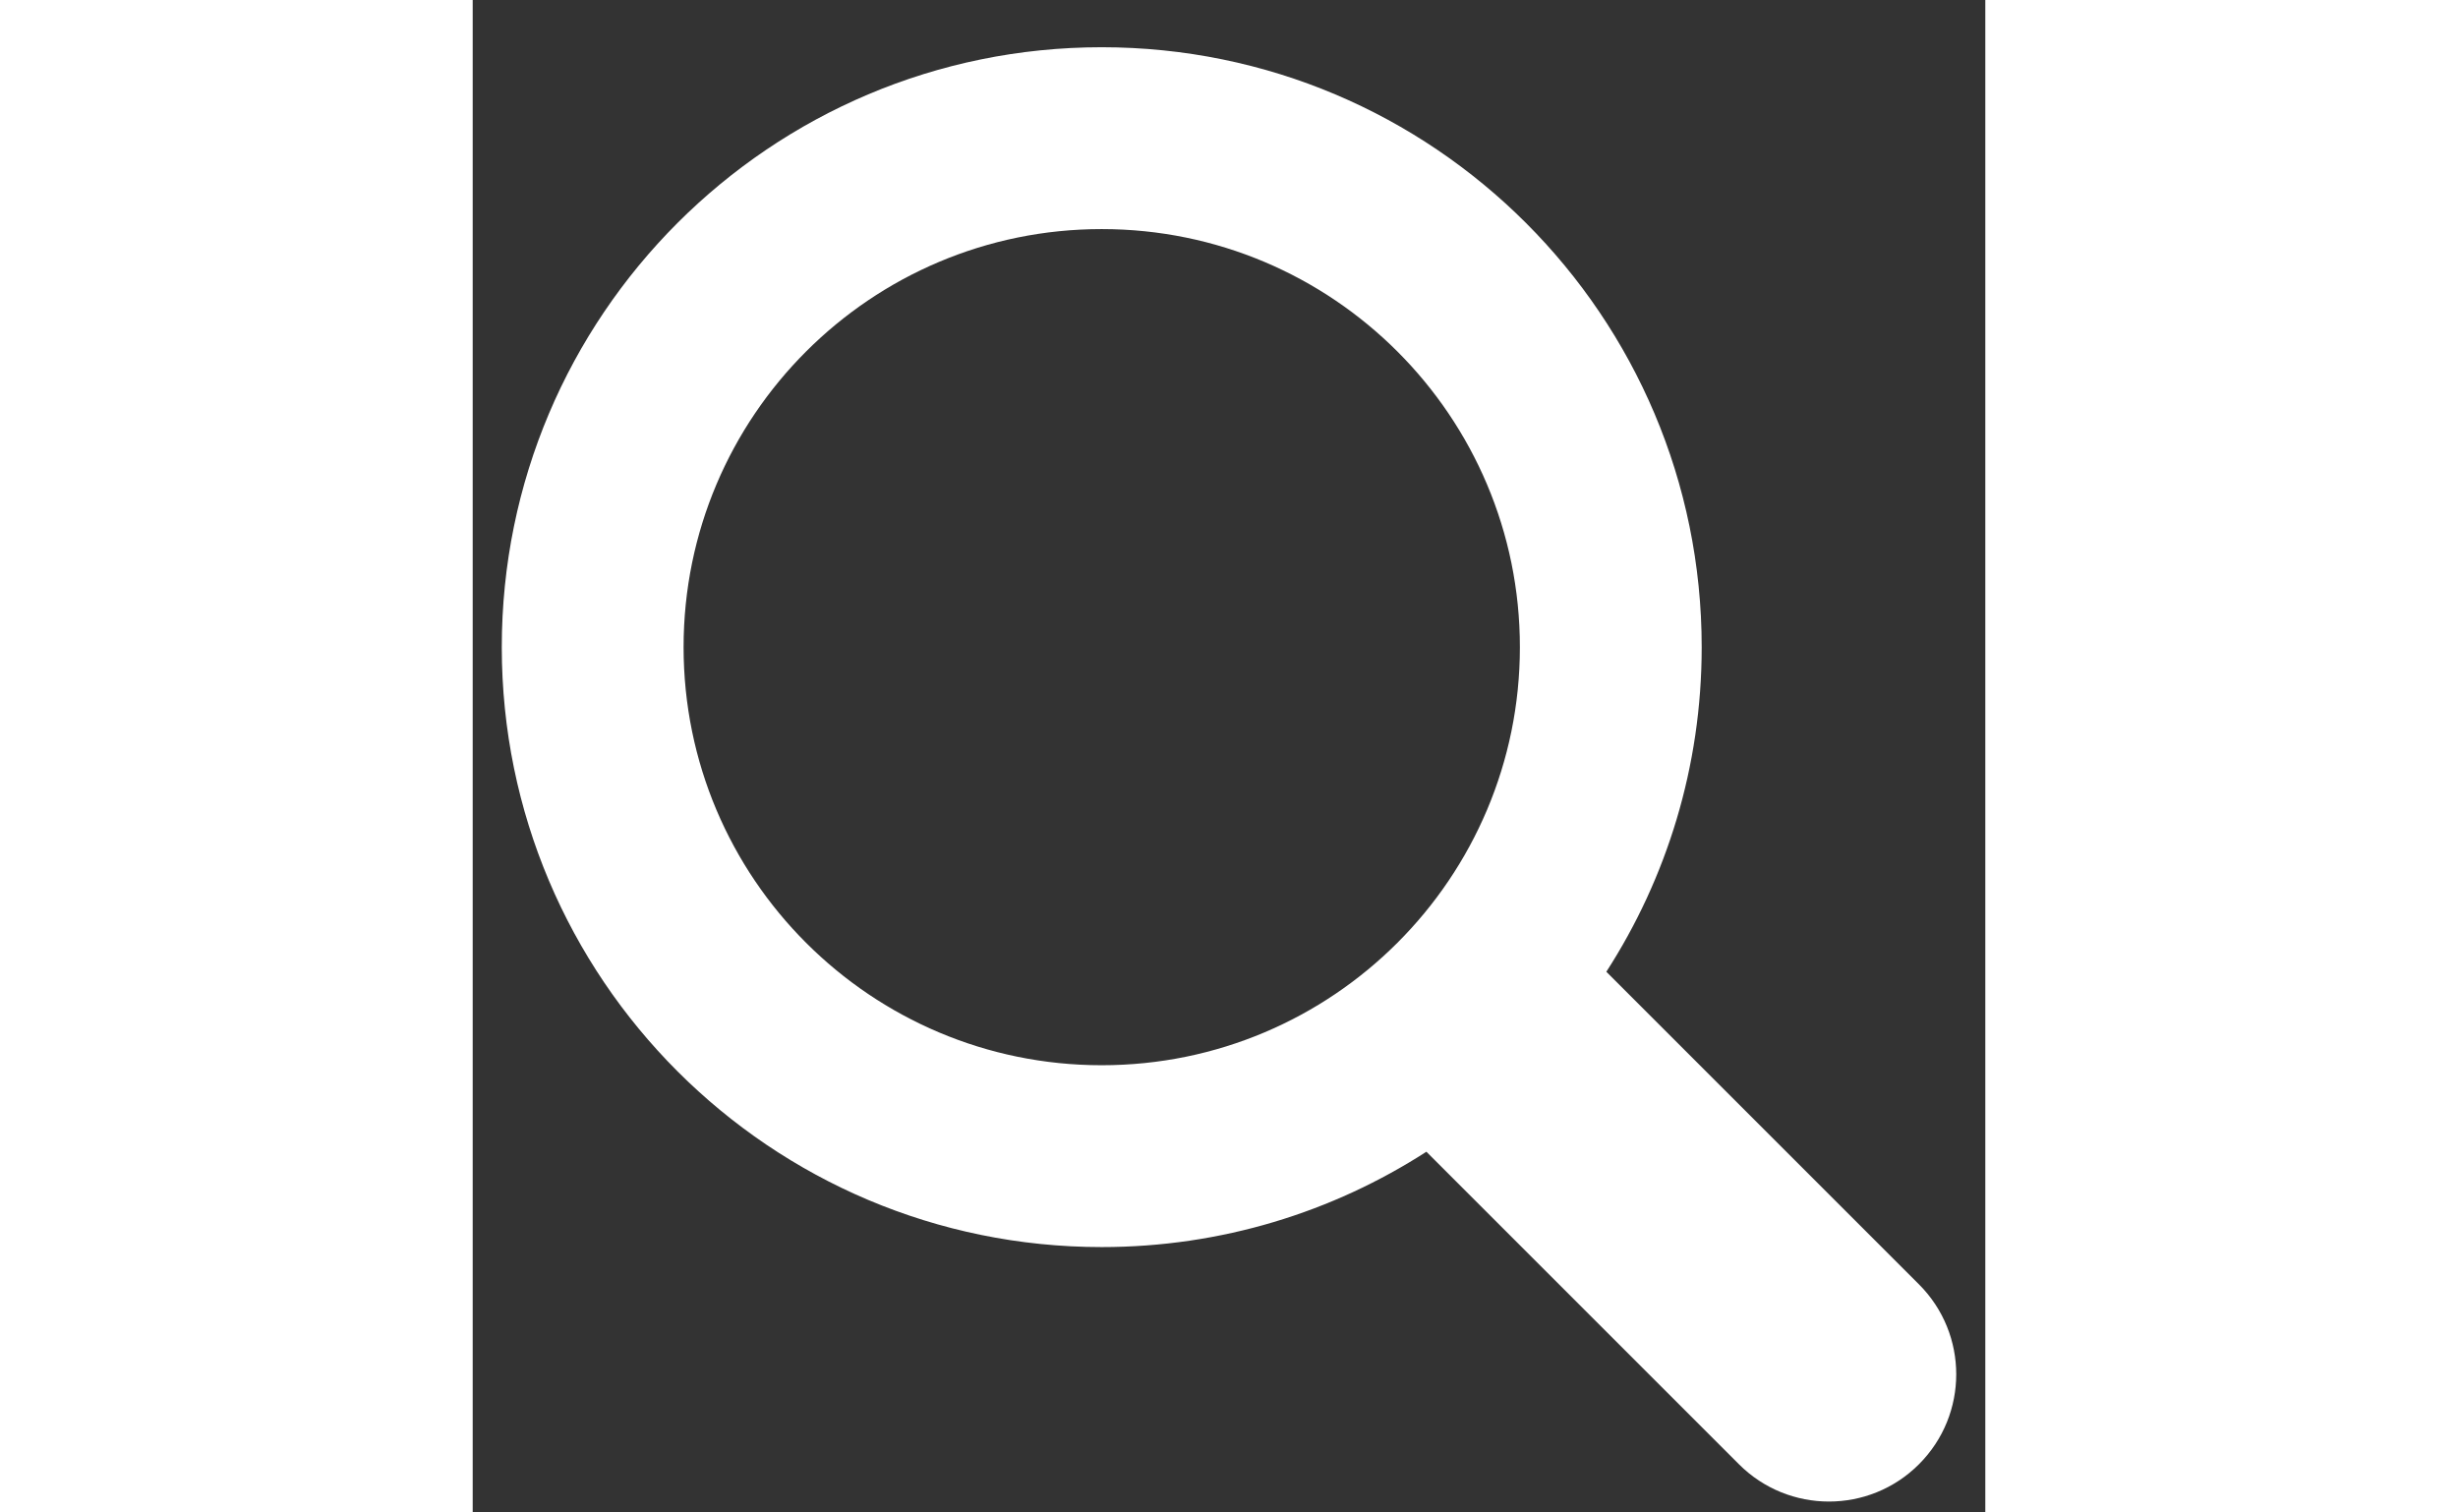 <svg
  fill="white"
  aria-hidden="true"
  role="img"
  xmlns="http://www.w3.org/2000/svg"
  data-testid="icon-search"
  height="16"
  viewBox="0 0 26 26"
>
  <rect x="0" y="0" width="26" height="26" fill="#333333" stroke="none"/>
  <path
    fill-rule="evenodd"
    clip-rule="evenodd"
    d="M10.812 0.812C5.117 0.812 0.5 5.43 0.5 11.125C0.5 16.82 5.117 21.438 10.812 21.438C12.869 21.438 14.784 20.836 16.393 19.799L21.766 25.172C22.62 26.026 24.005 26.026 24.859 25.172C25.714 24.317 25.714 22.933 24.859 22.078L19.486 16.705C20.523 15.097 21.125 13.181 21.125 11.125C21.125 5.43 16.508 0.812 10.812 0.812ZM3.625 11.125C3.625 7.155 6.843 3.938 10.812 3.938C14.782 3.938 18 7.155 18 11.125C18 15.095 14.782 18.312 10.812 18.312C6.843 18.312 3.625 15.095 3.625 11.125Z"
  ></path>
</svg>
